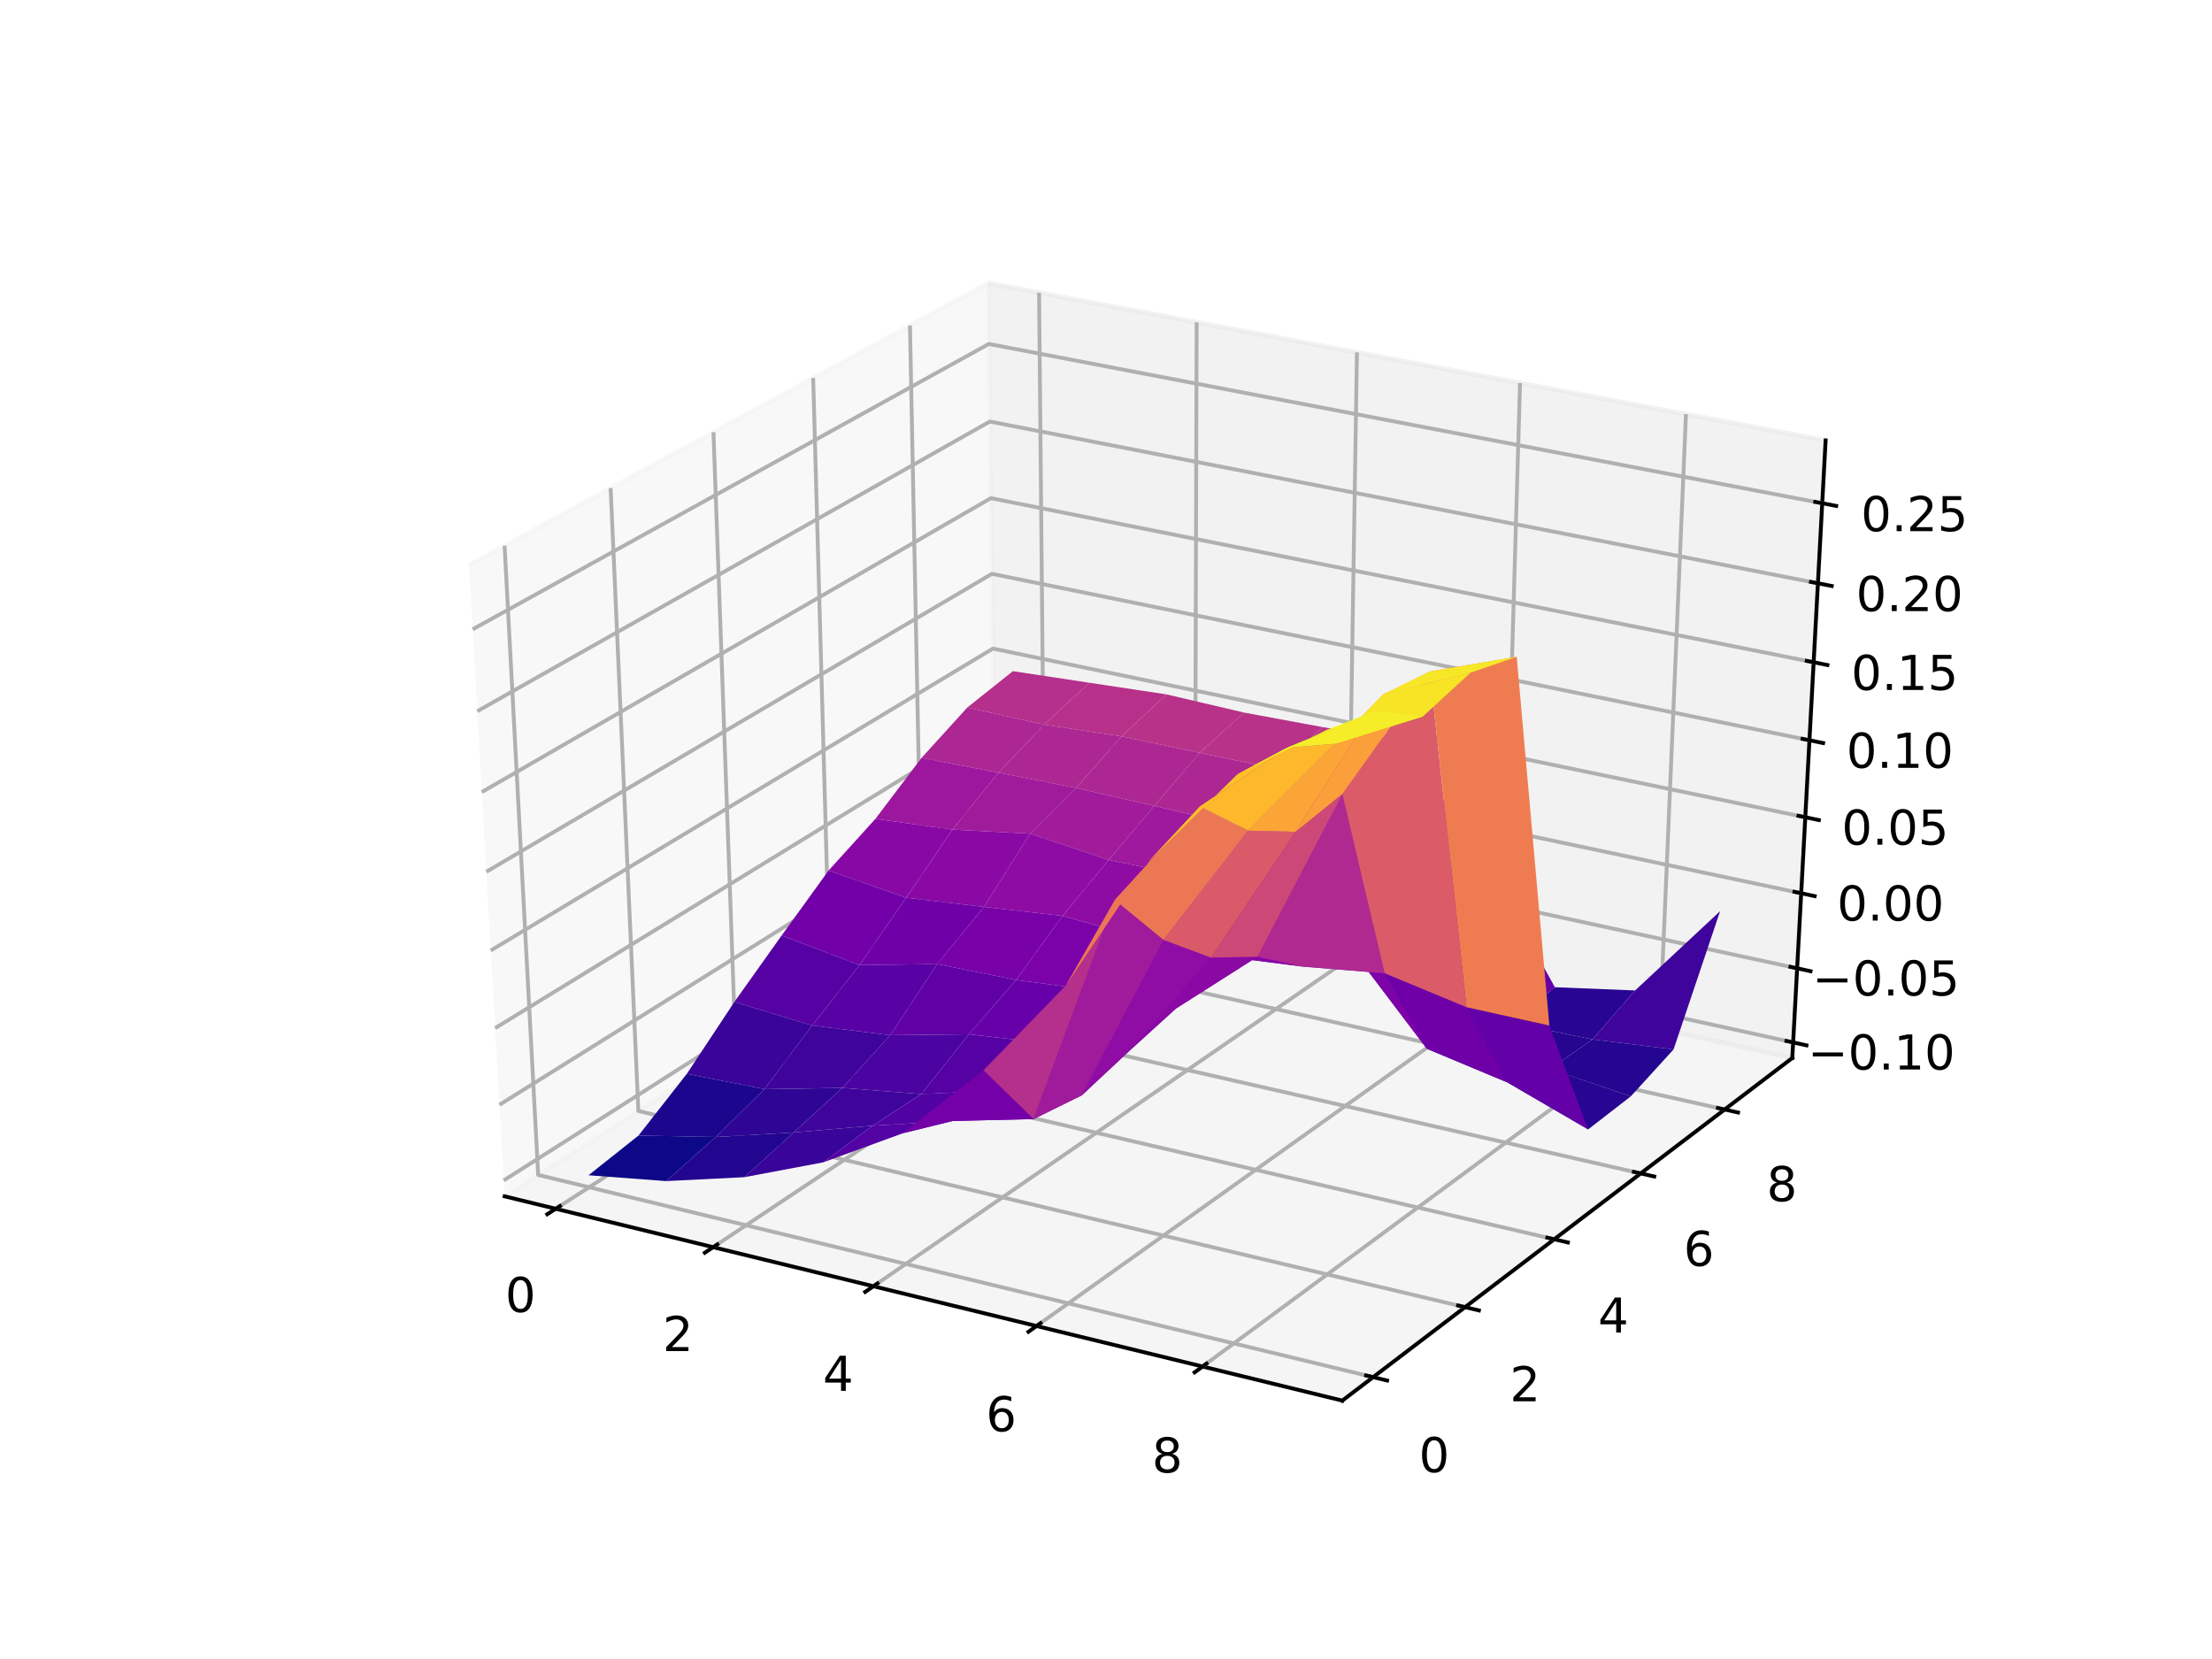 <?xml version="1.0" encoding="utf-8" standalone="no"?>
<!DOCTYPE svg PUBLIC "-//W3C//DTD SVG 1.1//EN"
  "http://www.w3.org/Graphics/SVG/1.1/DTD/svg11.dtd">
<!-- Created with matplotlib (http://matplotlib.org/) -->
<svg height="345pt" version="1.1" viewBox="0 0 460 345" width="460pt" xmlns="http://www.w3.org/2000/svg" xmlns:xlink="http://www.w3.org/1999/xlink">
 <defs>
  <style type="text/css">
*{stroke-linecap:butt;stroke-linejoin:round;}
  </style>
 </defs>
 <g id="figure_1">
  <g id="patch_1">
   <path d="M 0 345.6 
L 460.8 345.6 
L 460.8 0 
L 0 0 
z
" style="fill:#ffffff;"/>
  </g>
  <g id="patch_2">
   <path d="M 57.6 307.584 
L 414.72 307.584 
L 414.72 41.472 
L 57.6 41.472 
z
" style="fill:#ffffff;"/>
  </g>
  <g id="pane3d_1">
   <g id="patch_3">
    <path d="M 104.942 248.783 
L 207.151 183.538 
L 205.45 58.866 
L 97.541 117.487 
" style="fill:#f2f2f2;opacity:0.5;stroke:#f2f2f2;stroke-linejoin:miter;"/>
   </g>
  </g>
  <g id="pane3d_2">
   <g id="patch_4">
    <path d="M 207.151 183.538 
L 372.721 220.014 
L 379.649 91.583 
L 205.45 58.866 
" style="fill:#e6e6e6;opacity:0.5;stroke:#e6e6e6;stroke-linejoin:miter;"/>
   </g>
  </g>
  <g id="pane3d_3">
   <g id="patch_5">
    <path d="M 104.942 248.783 
L 279.144 291.265 
L 372.721 220.014 
L 207.151 183.538 
" style="fill:#ececec;opacity:0.5;stroke:#ececec;stroke-linejoin:miter;"/>
   </g>
  </g>
  <g id="axis3d_1">
   <g id="line2d_1">
    <path d="M 104.942 248.783 
L 279.144 291.265 
" style="fill:none;stroke:#000000;stroke-linecap:square;stroke-width:0.8;"/>
   </g>
   <g id="Line3DCollection_1">
    <path d="M 115.562 251.373 
L 217.277 185.769 
L 216.082 60.863 
" style="fill:none;stroke:#b0b0b0;stroke-width:0.8;"/>
    <path d="M 148.306 259.358 
L 248.471 192.641 
L 248.852 67.018 
" style="fill:none;stroke:#b0b0b0;stroke-width:0.8;"/>
    <path d="M 181.629 267.484 
L 280.176 199.626 
L 282.186 73.278 
" style="fill:none;stroke:#b0b0b0;stroke-width:0.8;"/>
    <path d="M 215.547 275.756 
L 312.405 206.726 
L 316.101 79.648 
" style="fill:none;stroke:#b0b0b0;stroke-width:0.8;"/>
    <path d="M 250.076 284.176 
L 345.171 213.944 
L 350.61 86.129 
" style="fill:none;stroke:#b0b0b0;stroke-width:0.8;"/>
   </g>
   <g id="xtick_1">
    <g id="line2d_2">
     <path d="M 116.439 250.807 
L 113.806 252.505 
" style="fill:none;stroke:#000000;stroke-linecap:square;stroke-width:0.8;"/>
    </g>
    <g id="text_1">
     <!-- 0 -->
     <defs>
      <path d="M 31.781 66.406 
Q 24.172 66.406 20.328 58.906 
Q 16.5 51.422 16.5 36.375 
Q 16.5 21.391 20.328 13.891 
Q 24.172 6.391 31.781 6.391 
Q 39.453 6.391 43.281 13.891 
Q 47.125 21.391 47.125 36.375 
Q 47.125 51.422 43.281 58.906 
Q 39.453 66.406 31.781 66.406 
z
M 31.781 74.219 
Q 44.047 74.219 50.516 64.516 
Q 56.984 54.828 56.984 36.375 
Q 56.984 17.969 50.516 8.266 
Q 44.047 -1.422 31.781 -1.422 
Q 19.531 -1.422 13.062 8.266 
Q 6.594 17.969 6.594 36.375 
Q 6.594 54.828 13.062 64.516 
Q 19.531 74.219 31.781 74.219 
z
" id="DejaVuSans-30"/>
     </defs>
     <g transform="translate(105.061 272.845)scale(0.1 -0.1)">
      <use xlink:href="#DejaVuSans-30"/>
     </g>
    </g>
   </g>
   <g id="xtick_2">
    <g id="line2d_3">
     <path d="M 149.17 258.783 
L 146.576 260.51 
" style="fill:none;stroke:#000000;stroke-linecap:square;stroke-width:0.8;"/>
    </g>
    <g id="text_2">
     <!-- 2 -->
     <defs>
      <path d="M 19.188 8.297 
L 53.609 8.297 
L 53.609 0 
L 7.328 0 
L 7.328 8.297 
Q 12.938 14.109 22.625 23.891 
Q 32.328 33.688 34.812 36.531 
Q 39.547 41.844 41.422 45.531 
Q 43.312 49.219 43.312 52.781 
Q 43.312 58.594 39.234 62.25 
Q 35.156 65.922 28.609 65.922 
Q 23.969 65.922 18.812 64.312 
Q 13.672 62.703 7.812 59.422 
L 7.812 69.391 
Q 13.766 71.781 18.938 73 
Q 24.125 74.219 28.422 74.219 
Q 39.75 74.219 46.484 68.547 
Q 53.219 62.891 53.219 53.422 
Q 53.219 48.922 51.531 44.891 
Q 49.859 40.875 45.406 35.406 
Q 44.188 33.984 37.641 27.219 
Q 31.109 20.453 19.188 8.297 
z
" id="DejaVuSans-32"/>
     </defs>
     <g transform="translate(137.801 280.966)scale(0.1 -0.1)">
      <use xlink:href="#DejaVuSans-32"/>
     </g>
    </g>
   </g>
   <g id="xtick_3">
    <g id="line2d_4">
     <path d="M 182.479 266.899 
L 179.926 268.657 
" style="fill:none;stroke:#000000;stroke-linecap:square;stroke-width:0.8;"/>
    </g>
    <g id="text_3">
     <!-- 4 -->
     <defs>
      <path d="M 37.797 64.312 
L 12.891 25.391 
L 37.797 25.391 
z
M 35.203 72.906 
L 47.609 72.906 
L 47.609 25.391 
L 58.016 25.391 
L 58.016 17.188 
L 47.609 17.188 
L 47.609 0 
L 37.797 0 
L 37.797 17.188 
L 4.891 17.188 
L 4.891 26.703 
z
" id="DejaVuSans-34"/>
     </defs>
     <g transform="translate(171.122 289.232)scale(0.1 -0.1)">
      <use xlink:href="#DejaVuSans-34"/>
     </g>
    </g>
   </g>
   <g id="xtick_4">
    <g id="line2d_5">
     <path d="M 216.383 275.16 
L 213.872 276.95 
" style="fill:none;stroke:#000000;stroke-linecap:square;stroke-width:0.8;"/>
    </g>
    <g id="text_4">
     <!-- 6 -->
     <defs>
      <path d="M 33.016 40.375 
Q 26.375 40.375 22.484 35.828 
Q 18.609 31.297 18.609 23.391 
Q 18.609 15.531 22.484 10.953 
Q 26.375 6.391 33.016 6.391 
Q 39.656 6.391 43.531 10.953 
Q 47.406 15.531 47.406 23.391 
Q 47.406 31.297 43.531 35.828 
Q 39.656 40.375 33.016 40.375 
z
M 52.594 71.297 
L 52.594 62.312 
Q 48.875 64.062 45.094 64.984 
Q 41.312 65.922 37.594 65.922 
Q 27.828 65.922 22.672 59.328 
Q 17.531 52.734 16.797 39.406 
Q 19.672 43.656 24.016 45.922 
Q 28.375 48.188 33.594 48.188 
Q 44.578 48.188 50.953 41.516 
Q 57.328 34.859 57.328 23.391 
Q 57.328 12.156 50.688 5.359 
Q 44.047 -1.422 33.016 -1.422 
Q 20.359 -1.422 13.672 8.266 
Q 6.984 17.969 6.984 36.375 
Q 6.984 53.656 15.188 63.938 
Q 23.391 74.219 37.203 74.219 
Q 40.922 74.219 44.703 73.484 
Q 48.484 72.75 52.594 71.297 
z
" id="DejaVuSans-36"/>
     </defs>
     <g transform="translate(205.038 297.646)scale(0.1 -0.1)">
      <use xlink:href="#DejaVuSans-36"/>
     </g>
    </g>
   </g>
   <g id="xtick_5">
    <g id="line2d_6">
     <path d="M 250.897 283.569 
L 248.43 285.392 
" style="fill:none;stroke:#000000;stroke-linecap:square;stroke-width:0.8;"/>
    </g>
    <g id="text_5">
     <!-- 8 -->
     <defs>
      <path d="M 31.781 34.625 
Q 24.75 34.625 20.719 30.859 
Q 16.703 27.094 16.703 20.516 
Q 16.703 13.922 20.719 10.156 
Q 24.75 6.391 31.781 6.391 
Q 38.812 6.391 42.859 10.172 
Q 46.922 13.969 46.922 20.516 
Q 46.922 27.094 42.891 30.859 
Q 38.875 34.625 31.781 34.625 
z
M 21.922 38.812 
Q 15.578 40.375 12.031 44.719 
Q 8.5 49.078 8.5 55.328 
Q 8.5 64.062 14.719 69.141 
Q 20.953 74.219 31.781 74.219 
Q 42.672 74.219 48.875 69.141 
Q 55.078 64.062 55.078 55.328 
Q 55.078 49.078 51.531 44.719 
Q 48 40.375 41.703 38.812 
Q 48.828 37.156 52.797 32.312 
Q 56.781 27.484 56.781 20.516 
Q 56.781 9.906 50.312 4.234 
Q 43.844 -1.422 31.781 -1.422 
Q 19.734 -1.422 13.25 4.234 
Q 6.781 9.906 6.781 20.516 
Q 6.781 27.484 10.781 32.312 
Q 14.797 37.156 21.922 38.812 
z
M 18.312 54.391 
Q 18.312 48.734 21.844 45.562 
Q 25.391 42.391 31.781 42.391 
Q 38.141 42.391 41.719 45.562 
Q 45.312 48.734 45.312 54.391 
Q 45.312 60.062 41.719 63.234 
Q 38.141 66.406 31.781 66.406 
Q 25.391 66.406 21.844 63.234 
Q 18.312 60.062 18.312 54.391 
z
" id="DejaVuSans-38"/>
     </defs>
     <g transform="translate(239.566 306.211)scale(0.1 -0.1)">
      <use xlink:href="#DejaVuSans-38"/>
     </g>
    </g>
   </g>
  </g>
  <g id="axis3d_2">
   <g id="line2d_7">
    <path d="M 372.721 220.014 
L 279.144 291.265 
" style="fill:none;stroke:#000000;stroke-linecap:square;stroke-width:0.8;"/>
   </g>
   <g id="Line3DCollection_2">
    <path d="M 104.93 113.473 
L 111.915 244.331 
L 285.548 286.389 
" style="fill:none;stroke:#b0b0b0;stroke-width:0.8;"/>
    <path d="M 126.985 101.492 
L 132.752 231.031 
L 304.667 271.831 
" style="fill:none;stroke:#b0b0b0;stroke-width:0.8;"/>
    <path d="M 148.367 89.876 
L 152.984 218.115 
L 323.206 257.715 
" style="fill:none;stroke:#b0b0b0;stroke-width:0.8;"/>
    <path d="M 169.105 78.61 
L 172.637 205.57 
L 341.192 244.02 
" style="fill:none;stroke:#b0b0b0;stroke-width:0.8;"/>
    <path d="M 189.23 67.678 
L 191.737 193.378 
L 358.649 230.729 
" style="fill:none;stroke:#b0b0b0;stroke-width:0.8;"/>
   </g>
   <g id="xtick_6">
    <g id="line2d_8">
     <path d="M 284.095 286.037 
L 288.458 287.093 
" style="fill:none;stroke:#000000;stroke-linecap:square;stroke-width:0.8;"/>
    </g>
    <g id="text_6">
     <!-- 0 -->
     <g transform="translate(295.066 306.145)scale(0.1 -0.1)">
      <use xlink:href="#DejaVuSans-30"/>
     </g>
    </g>
   </g>
   <g id="xtick_7">
    <g id="line2d_9">
     <path d="M 303.229 271.49 
L 307.546 272.514 
" style="fill:none;stroke:#000000;stroke-linecap:square;stroke-width:0.8;"/>
    </g>
    <g id="text_7">
     <!-- 2 -->
     <g transform="translate(313.98 291.408)scale(0.1 -0.1)">
      <use xlink:href="#DejaVuSans-32"/>
     </g>
    </g>
   </g>
   <g id="xtick_8">
    <g id="line2d_10">
     <path d="M 321.784 257.384 
L 326.055 258.378 
" style="fill:none;stroke:#000000;stroke-linecap:square;stroke-width:0.8;"/>
    </g>
    <g id="text_8">
     <!-- 4 -->
     <g transform="translate(332.321 277.117)scale(0.1 -0.1)">
      <use xlink:href="#DejaVuSans-34"/>
     </g>
    </g>
   </g>
   <g id="xtick_9">
    <g id="line2d_11">
     <path d="M 339.784 243.699 
L 344.011 244.663 
" style="fill:none;stroke:#000000;stroke-linecap:square;stroke-width:0.8;"/>
    </g>
    <g id="text_9">
     <!-- 6 -->
     <g transform="translate(350.115 263.253)scale(0.1 -0.1)">
      <use xlink:href="#DejaVuSans-36"/>
     </g>
    </g>
   </g>
   <g id="xtick_10">
    <g id="line2d_12">
     <path d="M 357.256 230.417 
L 361.439 231.353 
" style="fill:none;stroke:#000000;stroke-linecap:square;stroke-width:0.8;"/>
    </g>
    <g id="text_10">
     <!-- 8 -->
     <g transform="translate(367.385 249.797)scale(0.1 -0.1)">
      <use xlink:href="#DejaVuSans-38"/>
     </g>
    </g>
   </g>
  </g>
  <g id="axis3d_3">
   <g id="line2d_13">
    <path d="M 372.721 220.014 
L 379.649 91.583 
" style="fill:none;stroke:#000000;stroke-linecap:square;stroke-width:0.8;"/>
   </g>
   <g id="Line3DCollection_3">
    <path d="M 372.896 216.779 
L 207.108 180.391 
L 104.756 245.481 
" style="fill:none;stroke:#b0b0b0;stroke-width:0.8;"/>
    <path d="M 373.727 201.366 
L 206.904 165.403 
L 103.869 229.747 
" style="fill:none;stroke:#b0b0b0;stroke-width:0.8;"/>
    <path d="M 374.569 185.759 
L 206.697 150.232 
L 102.97 213.808 
" style="fill:none;stroke:#b0b0b0;stroke-width:0.8;"/>
    <path d="M 375.422 169.952 
L 206.487 134.877 
L 102.06 197.658 
" style="fill:none;stroke:#b0b0b0;stroke-width:0.8;"/>
    <path d="M 376.285 153.942 
L 206.275 119.332 
L 101.138 181.294 
" style="fill:none;stroke:#b0b0b0;stroke-width:0.8;"/>
    <path d="M 377.16 137.725 
L 206.06 103.595 
L 100.203 164.711 
" style="fill:none;stroke:#b0b0b0;stroke-width:0.8;"/>
    <path d="M 378.046 121.297 
L 205.843 87.662 
L 99.256 147.904 
" style="fill:none;stroke:#b0b0b0;stroke-width:0.8;"/>
    <path d="M 378.944 104.654 
L 205.623 71.53 
L 98.296 130.87 
" style="fill:none;stroke:#b0b0b0;stroke-width:0.8;"/>
   </g>
   <g id="xtick_11">
    <g id="line2d_14">
     <path d="M 371.513 216.475 
L 375.665 217.386 
" style="fill:none;stroke:#000000;stroke-linecap:square;stroke-width:0.8;"/>
    </g>
    <g id="text_11">
     <!-- −0.10 -->
     <defs>
      <path d="M 10.594 35.5 
L 73.188 35.5 
L 73.188 27.203 
L 10.594 27.203 
z
" id="DejaVuSans-2212"/>
      <path d="M 10.688 12.406 
L 21 12.406 
L 21 0 
L 10.688 0 
z
" id="DejaVuSans-2e"/>
      <path d="M 12.406 8.297 
L 28.516 8.297 
L 28.516 63.922 
L 10.984 60.406 
L 10.984 69.391 
L 28.422 72.906 
L 38.281 72.906 
L 38.281 8.297 
L 54.391 8.297 
L 54.391 0 
L 12.406 0 
z
" id="DejaVuSans-31"/>
     </defs>
     <g transform="translate(375.929 222.412)scale(0.1 -0.1)">
      <use xlink:href="#DejaVuSans-2212"/>
      <use x="83.789" xlink:href="#DejaVuSans-30"/>
      <use x="147.412" xlink:href="#DejaVuSans-2e"/>
      <use x="179.199" xlink:href="#DejaVuSans-31"/>
      <use x="242.822" xlink:href="#DejaVuSans-30"/>
     </g>
    </g>
   </g>
   <g id="xtick_12">
    <g id="line2d_15">
     <path d="M 372.335 201.066 
L 376.515 201.967 
" style="fill:none;stroke:#000000;stroke-linecap:square;stroke-width:0.8;"/>
    </g>
    <g id="text_12">
     <!-- −0.05 -->
     <defs>
      <path d="M 10.797 72.906 
L 49.516 72.906 
L 49.516 64.594 
L 19.828 64.594 
L 19.828 46.734 
Q 21.969 47.469 24.109 47.828 
Q 26.266 48.188 28.422 48.188 
Q 40.625 48.188 47.75 41.5 
Q 54.891 34.812 54.891 23.391 
Q 54.891 11.625 47.562 5.094 
Q 40.234 -1.422 26.906 -1.422 
Q 22.312 -1.422 17.547 -0.641 
Q 12.797 0.141 7.719 1.703 
L 7.719 11.625 
Q 12.109 9.234 16.797 8.062 
Q 21.484 6.891 26.703 6.891 
Q 35.156 6.891 40.078 11.328 
Q 45.016 15.766 45.016 23.391 
Q 45.016 31 40.078 35.438 
Q 35.156 39.891 26.703 39.891 
Q 22.75 39.891 18.812 39.016 
Q 14.891 38.141 10.797 36.281 
z
" id="DejaVuSans-35"/>
     </defs>
     <g transform="translate(376.874 207.022)scale(0.1 -0.1)">
      <use xlink:href="#DejaVuSans-2212"/>
      <use x="83.789" xlink:href="#DejaVuSans-30"/>
      <use x="147.412" xlink:href="#DejaVuSans-2e"/>
      <use x="179.199" xlink:href="#DejaVuSans-30"/>
      <use x="242.822" xlink:href="#DejaVuSans-35"/>
     </g>
    </g>
   </g>
   <g id="xtick_13">
    <g id="line2d_16">
     <path d="M 373.168 185.462 
L 377.375 186.353 
" style="fill:none;stroke:#000000;stroke-linecap:square;stroke-width:0.8;"/>
    </g>
    <g id="text_13">
     <!-- 0.00 -->
     <g transform="translate(382.02 191.438)scale(0.1 -0.1)">
      <use xlink:href="#DejaVuSans-30"/>
      <use x="63.623" xlink:href="#DejaVuSans-2e"/>
      <use x="95.41" xlink:href="#DejaVuSans-30"/>
      <use x="159.033" xlink:href="#DejaVuSans-30"/>
     </g>
    </g>
   </g>
   <g id="xtick_14">
    <g id="line2d_17">
     <path d="M 374.011 169.659 
L 378.246 170.538 
" style="fill:none;stroke:#000000;stroke-linecap:square;stroke-width:0.8;"/>
    </g>
    <g id="text_14">
     <!-- 0.05 -->
     <g transform="translate(382.989 175.655)scale(0.1 -0.1)">
      <use xlink:href="#DejaVuSans-30"/>
      <use x="63.623" xlink:href="#DejaVuSans-2e"/>
      <use x="95.41" xlink:href="#DejaVuSans-30"/>
      <use x="159.033" xlink:href="#DejaVuSans-35"/>
     </g>
    </g>
   </g>
   <g id="xtick_15">
    <g id="line2d_18">
     <path d="M 374.865 153.653 
L 379.128 154.521 
" style="fill:none;stroke:#000000;stroke-linecap:square;stroke-width:0.8;"/>
    </g>
    <g id="text_15">
     <!-- 0.10 -->
     <g transform="translate(383.971 159.67)scale(0.1 -0.1)">
      <use xlink:href="#DejaVuSans-30"/>
      <use x="63.623" xlink:href="#DejaVuSans-2e"/>
      <use x="95.41" xlink:href="#DejaVuSans-31"/>
      <use x="159.033" xlink:href="#DejaVuSans-30"/>
     </g>
    </g>
   </g>
   <g id="xtick_16">
    <g id="line2d_19">
     <path d="M 375.73 137.44 
L 380.022 138.296 
" style="fill:none;stroke:#000000;stroke-linecap:square;stroke-width:0.8;"/>
    </g>
    <g id="text_16">
     <!-- 0.15 -->
     <g transform="translate(384.965 143.478)scale(0.1 -0.1)">
      <use xlink:href="#DejaVuSans-30"/>
      <use x="63.623" xlink:href="#DejaVuSans-2e"/>
      <use x="95.41" xlink:href="#DejaVuSans-31"/>
      <use x="159.033" xlink:href="#DejaVuSans-35"/>
     </g>
    </g>
   </g>
   <g id="xtick_17">
    <g id="line2d_20">
     <path d="M 376.607 121.016 
L 380.927 121.86 
" style="fill:none;stroke:#000000;stroke-linecap:square;stroke-width:0.8;"/>
    </g>
    <g id="text_17">
     <!-- 0.20 -->
     <g transform="translate(385.972 127.077)scale(0.1 -0.1)">
      <use xlink:href="#DejaVuSans-30"/>
      <use x="63.623" xlink:href="#DejaVuSans-2e"/>
      <use x="95.41" xlink:href="#DejaVuSans-32"/>
      <use x="159.033" xlink:href="#DejaVuSans-30"/>
     </g>
    </g>
   </g>
   <g id="xtick_18">
    <g id="line2d_21">
     <path d="M 377.495 104.377 
L 381.844 105.208 
" style="fill:none;stroke:#000000;stroke-linecap:square;stroke-width:0.8;"/>
    </g>
    <g id="text_18">
     <!-- 0.25 -->
     <g transform="translate(386.992 110.46)scale(0.1 -0.1)">
      <use xlink:href="#DejaVuSans-30"/>
      <use x="63.623" xlink:href="#DejaVuSans-2e"/>
      <use x="95.41" xlink:href="#DejaVuSans-32"/>
      <use x="159.033" xlink:href="#DejaVuSans-35"/>
     </g>
    </g>
   </g>
  </g>
  <g id="axes_1">
   <g id="Poly3DCollection_1">
    <path clip-path="url(#p9704ba2c15)" d="M 201.172 147.116 
L 210.641 139.572 
L 226.531 141.983 
L 217.134 150.694 
L 201.172 147.116 
z
" style="fill:#b52f8c;"/>
    <path clip-path="url(#p9704ba2c15)" d="M 217.134 150.694 
L 226.531 141.983 
L 242.565 144.397 
L 233.223 153.134 
L 217.134 150.694 
z
" style="fill:#b7318a;"/>
    <path clip-path="url(#p9704ba2c15)" d="M 191.636 157.61 
L 201.172 147.116 
L 217.134 150.694 
L 207.637 160.67 
L 191.636 157.61 
z
" style="fill:#ac2694;"/>
    <path clip-path="url(#p9704ba2c15)" d="M 233.223 153.134 
L 242.565 144.397 
L 258.736 148.189 
L 249.456 156.548 
L 233.223 153.134 
z
" style="fill:#b83289;"/>
    <path clip-path="url(#p9704ba2c15)" d="M 207.637 160.67 
L 217.134 150.694 
L 233.223 153.134 
L 223.778 163.855 
L 207.637 160.67 
z
" style="fill:#ad2793;"/>
    <path clip-path="url(#p9704ba2c15)" d="M 182.045 170.285 
L 191.636 157.61 
L 207.637 160.67 
L 198.062 172.524 
L 182.045 170.285 
z
" style="fill:#9c179e;"/>
    <path clip-path="url(#p9704ba2c15)" d="M 314.517 212.711 
L 323.344 205.3 
L 340.032 205.97 
L 331.172 216.152 
L 314.517 212.711 
z
" style="fill:#280592;"/>
    <path clip-path="url(#p9704ba2c15)" d="M 249.456 156.548 
L 258.736 148.189 
L 275.048 151.203 
L 265.828 159.957 
L 249.456 156.548 
z
" style="fill:#b83289;"/>
    <path clip-path="url(#p9704ba2c15)" d="M 223.778 163.855 
L 233.223 153.134 
L 249.456 156.548 
L 240.06 167.595 
L 223.778 163.855 
z
" style="fill:#ad2793;"/>
    <path clip-path="url(#p9704ba2c15)" d="M 298.655 181.355 
L 307.581 176.794 
L 323.344 205.3 
L 314.517 212.711 
L 298.655 181.355 
z
" style="fill:#6400a7;"/>
    <path clip-path="url(#p9704ba2c15)" d="M 198.062 172.524 
L 207.637 160.67 
L 223.778 163.855 
L 214.217 173.351 
L 198.062 172.524 
z
" style="fill:#a01a9c;"/>
    <path clip-path="url(#p9704ba2c15)" d="M 172.309 181.031 
L 182.045 170.285 
L 198.062 172.524 
L 188.439 186.686 
L 172.309 181.031 
z
" style="fill:#8808a6;"/>
    <path clip-path="url(#p9704ba2c15)" d="M 265.828 159.957 
L 275.048 151.203 
L 291.509 153.928 
L 282.36 162.148 
L 265.828 159.957 
z
" style="fill:#ba3388;"/>
    <path clip-path="url(#p9704ba2c15)" d="M 240.06 167.595 
L 249.456 156.548 
L 265.828 159.957 
L 256.477 171.417 
L 240.06 167.595 
z
" style="fill:#ad2793;"/>
    <path clip-path="url(#p9704ba2c15)" d="M 282.36 162.148 
L 291.509 153.928 
L 307.581 176.794 
L 298.655 181.355 
L 282.36 162.148 
z
" style="fill:#a82296;"/>
    <path clip-path="url(#p9704ba2c15)" d="M 331.172 216.152 
L 340.032 205.97 
L 357.713 189.476 
L 348.032 218.228 
L 331.172 216.152 
z
" style="fill:#3e049c;"/>
    <path clip-path="url(#p9704ba2c15)" d="M 214.217 173.351 
L 223.778 163.855 
L 240.06 167.595 
L 230.563 178.823 
L 214.217 173.351 
z
" style="fill:#a11b9b;"/>
    <path clip-path="url(#p9704ba2c15)" d="M 305.636 217.694 
L 314.517 212.711 
L 331.172 216.152 
L 322.347 222.31 
L 305.636 217.694 
z
" style="fill:#260591;"/>
    <path clip-path="url(#p9704ba2c15)" d="M 188.439 186.686 
L 198.062 172.524 
L 214.217 173.351 
L 204.623 188.595 
L 188.439 186.686 
z
" style="fill:#8a09a5;"/>
    <path clip-path="url(#p9704ba2c15)" d="M 162.551 194.533 
L 172.309 181.031 
L 188.439 186.686 
L 178.73 200.706 
L 162.551 194.533 
z
" style="fill:#7100a8;"/>
    <path clip-path="url(#p9704ba2c15)" d="M 289.524 189.189 
L 298.655 181.355 
L 314.517 212.711 
L 305.636 217.694 
L 289.524 189.189 
z
" style="fill:#6300a7;"/>
    <path clip-path="url(#p9704ba2c15)" d="M 256.477 171.417 
L 265.828 159.957 
L 282.36 162.148 
L 273.054 173.406 
L 256.477 171.417 
z
" style="fill:#ae2892;"/>
    <path clip-path="url(#p9704ba2c15)" d="M 230.563 178.823 
L 240.06 167.595 
L 256.477 171.417 
L 247.03 182.228 
L 230.563 178.823 
z
" style="fill:#9e199d;"/>
    <path clip-path="url(#p9704ba2c15)" d="M 322.347 222.31 
L 331.172 216.152 
L 348.032 218.228 
L 339.147 227.983 
L 322.347 222.31 
z
" style="fill:#240691;"/>
    <path clip-path="url(#p9704ba2c15)" d="M 178.73 200.706 
L 188.439 186.686 
L 204.623 188.595 
L 194.893 200.486 
L 178.73 200.706 
z
" style="fill:#6f00a8;"/>
    <path clip-path="url(#p9704ba2c15)" d="M 152.713 208.361 
L 162.551 194.533 
L 178.73 200.706 
L 168.891 213.26 
L 152.713 208.361 
z
" style="fill:#5601a4;"/>
    <path clip-path="url(#p9704ba2c15)" d="M 204.623 188.595 
L 214.217 173.351 
L 230.563 178.823 
L 220.968 190.47 
L 204.623 188.595 
z
" style="fill:#8e0ca4;"/>
    <path clip-path="url(#p9704ba2c15)" d="M 273.054 173.406 
L 282.36 162.148 
L 298.655 181.355 
L 289.524 189.189 
L 273.054 173.406 
z
" style="fill:#a11b9b;"/>
    <path clip-path="url(#p9704ba2c15)" d="M 247.03 182.228 
L 256.477 171.417 
L 273.054 173.406 
L 263.634 186.298 
L 247.03 182.228 
z
" style="fill:#a01a9c;"/>
    <path clip-path="url(#p9704ba2c15)" d="M 296.718 218.095 
L 305.636 217.694 
L 322.347 222.31 
L 313.491 225.109 
L 296.718 218.095 
z
" style="fill:#350498;"/>
    <path clip-path="url(#p9704ba2c15)" d="M 168.891 213.26 
L 178.73 200.706 
L 194.893 200.486 
L 185.125 215.274 
L 168.891 213.26 
z
" style="fill:#5801a4;"/>
    <path clip-path="url(#p9704ba2c15)" d="M 142.831 223.309 
L 152.713 208.361 
L 168.891 213.26 
L 158.975 226.498 
L 142.831 223.309 
z
" style="fill:#3a049a;"/>
    <path clip-path="url(#p9704ba2c15)" d="M 220.968 190.47 
L 230.563 178.823 
L 247.03 182.228 
L 237.48 195.106 
L 220.968 190.47 
z
" style="fill:#8e0ca4;"/>
    <path clip-path="url(#p9704ba2c15)" d="M 194.893 200.486 
L 204.623 188.595 
L 220.968 190.47 
L 211.29 203.784 
L 194.893 200.486 
z
" style="fill:#7801a8;"/>
    <path clip-path="url(#p9704ba2c15)" d="M 280.28 196.379 
L 289.524 189.189 
L 305.636 217.694 
L 296.718 218.095 
L 280.28 196.379 
z
" style="fill:#6600a7;"/>
    <path clip-path="url(#p9704ba2c15)" d="M 263.634 186.298 
L 273.054 173.406 
L 289.524 189.189 
L 280.28 196.379 
L 263.634 186.298 
z
" style="fill:#9511a1;"/>
    <path clip-path="url(#p9704ba2c15)" d="M 313.491 225.109 
L 322.347 222.31 
L 339.147 227.983 
L 330.264 234.868 
L 313.491 225.109 
z
" style="fill:#280592;"/>
    <path clip-path="url(#p9704ba2c15)" d="M 237.48 195.106 
L 247.03 182.228 
L 263.634 186.298 
L 254.127 198.857 
L 237.48 195.106 
z
" style="fill:#8d0ba5;"/>
    <path clip-path="url(#p9704ba2c15)" d="M 158.975 226.498 
L 168.891 213.26 
L 185.125 215.274 
L 175.172 226.235 
L 158.975 226.498 
z
" style="fill:#3f049c;"/>
    <path clip-path="url(#p9704ba2c15)" d="M 132.771 236.149 
L 142.831 223.309 
L 158.975 226.498 
L 148.835 236.445 
L 132.771 236.149 
z
" style="fill:#1d068e;"/>
    <path clip-path="url(#p9704ba2c15)" d="M 211.29 203.784 
L 220.968 190.47 
L 237.48 195.106 
L 227.827 205.972 
L 211.29 203.784 
z
" style="fill:#7a02a8;"/>
    <path clip-path="url(#p9704ba2c15)" d="M 185.125 215.274 
L 194.893 200.486 
L 211.29 203.784 
L 201.487 215.083 
L 185.125 215.274 
z
" style="fill:#6001a6;"/>
    <path clip-path="url(#p9704ba2c15)" d="M 254.127 198.857 
L 263.634 186.298 
L 280.28 196.379 
L 270.936 201.016 
L 254.127 198.857 
z
" style="fill:#8808a6;"/>
    <path clip-path="url(#p9704ba2c15)" d="M 227.827 205.972 
L 237.48 195.106 
L 254.127 198.857 
L 244.527 209.749 
L 227.827 205.972 
z
" style="fill:#7b02a8;"/>
    <path clip-path="url(#p9704ba2c15)" d="M 175.172 226.235 
L 185.125 215.274 
L 201.487 215.083 
L 191.597 227.518 
L 175.172 226.235 
z
" style="fill:#4b03a1;"/>
    <path clip-path="url(#p9704ba2c15)" d="M 201.487 215.083 
L 211.29 203.784 
L 227.827 205.972 
L 218.065 216.986 
L 201.487 215.083 
z
" style="fill:#6700a8;"/>
    <path clip-path="url(#p9704ba2c15)" d="M 148.835 236.445 
L 158.975 226.498 
L 175.172 226.235 
L 165.048 235.508 
L 148.835 236.445 
z
" style="fill:#2e0595;"/>
    <path clip-path="url(#p9704ba2c15)" d="M 270.936 201.016 
L 280.28 196.379 
L 296.718 218.095 
L 287.929 202.393 
L 270.936 201.016 
z
" style="fill:#7d03a8;"/>
    <path clip-path="url(#p9704ba2c15)" d="M 122.381 244.406 
L 132.771 236.149 
L 148.835 236.445 
L 138.532 245.616 
L 122.381 244.406 
z
" style="fill:#0d0887;"/>
    <path clip-path="url(#p9704ba2c15)" d="M 287.929 202.393 
L 296.718 218.095 
L 313.491 225.109 
L 304.957 209.451 
L 287.929 202.393 
z
" style="fill:#6f00a8;"/>
    <path clip-path="url(#p9704ba2c15)" d="M 244.527 209.749 
L 254.127 198.857 
L 270.936 201.016 
L 261.494 198.962 
L 244.527 209.749 
z
" style="fill:#8606a6;"/>
    <path clip-path="url(#p9704ba2c15)" d="M 218.065 216.986 
L 227.827 205.972 
L 244.527 209.749 
L 234.812 218.578 
L 218.065 216.986 
z
" style="fill:#6e00a8;"/>
    <path clip-path="url(#p9704ba2c15)" d="M 191.597 227.518 
L 201.487 215.083 
L 218.065 216.986 
L 208.171 226.731 
L 191.597 227.518 
z
" style="fill:#5601a4;"/>
    <path clip-path="url(#p9704ba2c15)" d="M 304.957 209.451 
L 313.491 225.109 
L 330.264 234.868 
L 322.197 213.268 
L 304.957 209.451 
z
" style="fill:#6300a7;"/>
    <path clip-path="url(#p9704ba2c15)" d="M 165.048 235.508 
L 175.172 226.235 
L 191.597 227.518 
L 181.457 234.094 
L 165.048 235.508 
z
" style="fill:#3f049c;"/>
    <path clip-path="url(#p9704ba2c15)" d="M 138.532 245.616 
L 148.835 236.445 
L 165.048 235.508 
L 154.789 244.802 
L 138.532 245.616 
z
" style="fill:#220690;"/>
    <path clip-path="url(#p9704ba2c15)" d="M 208.171 226.731 
L 218.065 216.986 
L 234.812 218.578 
L 224.968 227.782 
L 208.171 226.731 
z
" style="fill:#6300a7;"/>
    <path clip-path="url(#p9704ba2c15)" d="M 181.457 234.094 
L 191.597 227.518 
L 208.171 226.731 
L 198.091 233.118 
L 181.457 234.094 
z
" style="fill:#5102a3;"/>
    <path clip-path="url(#p9704ba2c15)" d="M 234.812 218.578 
L 244.527 209.749 
L 261.494 198.962 
L 251.829 199.133 
L 234.812 218.578 
z
" style="fill:#8a09a5;"/>
    <path clip-path="url(#p9704ba2c15)" d="M 154.789 244.802 
L 165.048 235.508 
L 181.457 234.094 
L 171.188 241.721 
L 154.789 244.802 
z
" style="fill:#38049a;"/>
    <path clip-path="url(#p9704ba2c15)" d="M 261.494 198.962 
L 270.936 201.016 
L 287.929 202.393 
L 279.164 165.104 
L 261.494 198.962 
z
" style="fill:#b02991;"/>
    <path clip-path="url(#p9704ba2c15)" d="M 198.091 233.118 
L 208.171 226.731 
L 224.968 227.782 
L 214.947 232.718 
L 198.091 233.118 
z
" style="fill:#6001a6;"/>
    <path clip-path="url(#p9704ba2c15)" d="M 171.188 241.721 
L 181.457 234.094 
L 198.091 233.118 
L 187.766 235.663 
L 171.188 241.721 
z
" style="fill:#5302a3;"/>
    <path clip-path="url(#p9704ba2c15)" d="M 224.968 227.782 
L 234.812 218.578 
L 251.829 199.133 
L 241.966 195.466 
L 224.968 227.782 
z
" style="fill:#8f0da4;"/>
    <path clip-path="url(#p9704ba2c15)" d="M 251.829 199.133 
L 261.494 198.962 
L 279.164 165.104 
L 269.4 172.974 
L 251.829 199.133 
z
" style="fill:#cc4977;"/>
    <path clip-path="url(#p9704ba2c15)" d="M 279.164 165.104 
L 287.929 202.393 
L 304.957 209.451 
L 297.329 139.641 
L 279.164 165.104 
z
" style="fill:#db5c68;"/>
    <path clip-path="url(#p9704ba2c15)" d="M 187.766 235.663 
L 198.091 233.118 
L 214.947 232.718 
L 204.528 222.565 
L 187.766 235.663 
z
" style="fill:#7401a8;"/>
    <path clip-path="url(#p9704ba2c15)" d="M 214.947 232.718 
L 224.968 227.782 
L 241.966 195.466 
L 231.847 187.163 
L 214.947 232.718 
z
" style="fill:#a01a9c;"/>
    <path clip-path="url(#p9704ba2c15)" d="M 297.329 139.641 
L 304.957 209.451 
L 322.197 213.268 
L 315.41 136.581 
L 297.329 139.641 
z
" style="fill:#ef7c51;"/>
    <path clip-path="url(#p9704ba2c15)" d="M 241.966 195.466 
L 251.829 199.133 
L 269.4 172.974 
L 259.555 172.743 
L 241.966 195.466 
z
" style="fill:#da5a6a;"/>
    <path clip-path="url(#p9704ba2c15)" d="M 204.528 222.565 
L 214.947 232.718 
L 231.847 187.163 
L 221.648 204.942 
L 204.528 222.565 
z
" style="fill:#b52f8c;"/>
    <path clip-path="url(#p9704ba2c15)" d="M 269.4 172.974 
L 279.164 165.104 
L 297.329 139.641 
L 287.595 144.442 
L 269.4 172.974 
z
" style="fill:#fb9f3a;"/>
    <path clip-path="url(#p9704ba2c15)" d="M 231.847 187.163 
L 241.966 195.466 
L 259.555 172.743 
L 249.515 167.73 
L 231.847 187.163 
z
" style="fill:#ec7754;"/>
    <path clip-path="url(#p9704ba2c15)" d="M 259.555 172.743 
L 269.4 172.974 
L 287.595 144.442 
L 277.614 154.672 
L 259.555 172.743 
z
" style="fill:#fca537;"/>
    <path clip-path="url(#p9704ba2c15)" d="M 287.595 144.442 
L 297.329 139.641 
L 315.41 136.581 
L 305.798 139.893 
L 287.595 144.442 
z
" style="fill:#f6e826;"/>
    <path clip-path="url(#p9704ba2c15)" d="M 221.648 204.942 
L 231.847 187.163 
L 249.515 167.73 
L 239.23 178.742 
L 221.648 204.942 
z
" style="fill:#ec7754;"/>
    <path clip-path="url(#p9704ba2c15)" d="M 249.515 167.73 
L 259.555 172.743 
L 277.614 154.672 
L 267.604 155.528 
L 249.515 167.73 
z
" style="fill:#feb82c;"/>
    <path clip-path="url(#p9704ba2c15)" d="M 277.614 154.672 
L 287.595 144.442 
L 305.798 139.893 
L 295.883 149.001 
L 277.614 154.672 
z
" style="fill:#f7e425;"/>
    <path clip-path="url(#p9704ba2c15)" d="M 239.23 178.742 
L 249.515 167.73 
L 267.604 155.528 
L 257.355 160.995 
L 239.23 178.742 
z
" style="fill:#fec029;"/>
    <path clip-path="url(#p9704ba2c15)" d="M 267.604 155.528 
L 277.614 154.672 
L 295.883 149.001 
L 286.014 147.815 
L 267.604 155.528 
z
" style="fill:#f4ed27;"/>
    <path clip-path="url(#p9704ba2c15)" d="M 257.355 160.995 
L 267.604 155.528 
L 286.014 147.815 
L 275.849 151.796 
L 257.355 160.995 
z
" style="fill:#f0f921;"/>
   </g>
  </g>
 </g>
 <defs>
  <clipPath id="p9704ba2c15">
   <rect height="266.112" width="357.12" x="57.6" y="41.472"/>
  </clipPath>
 </defs>
</svg>
